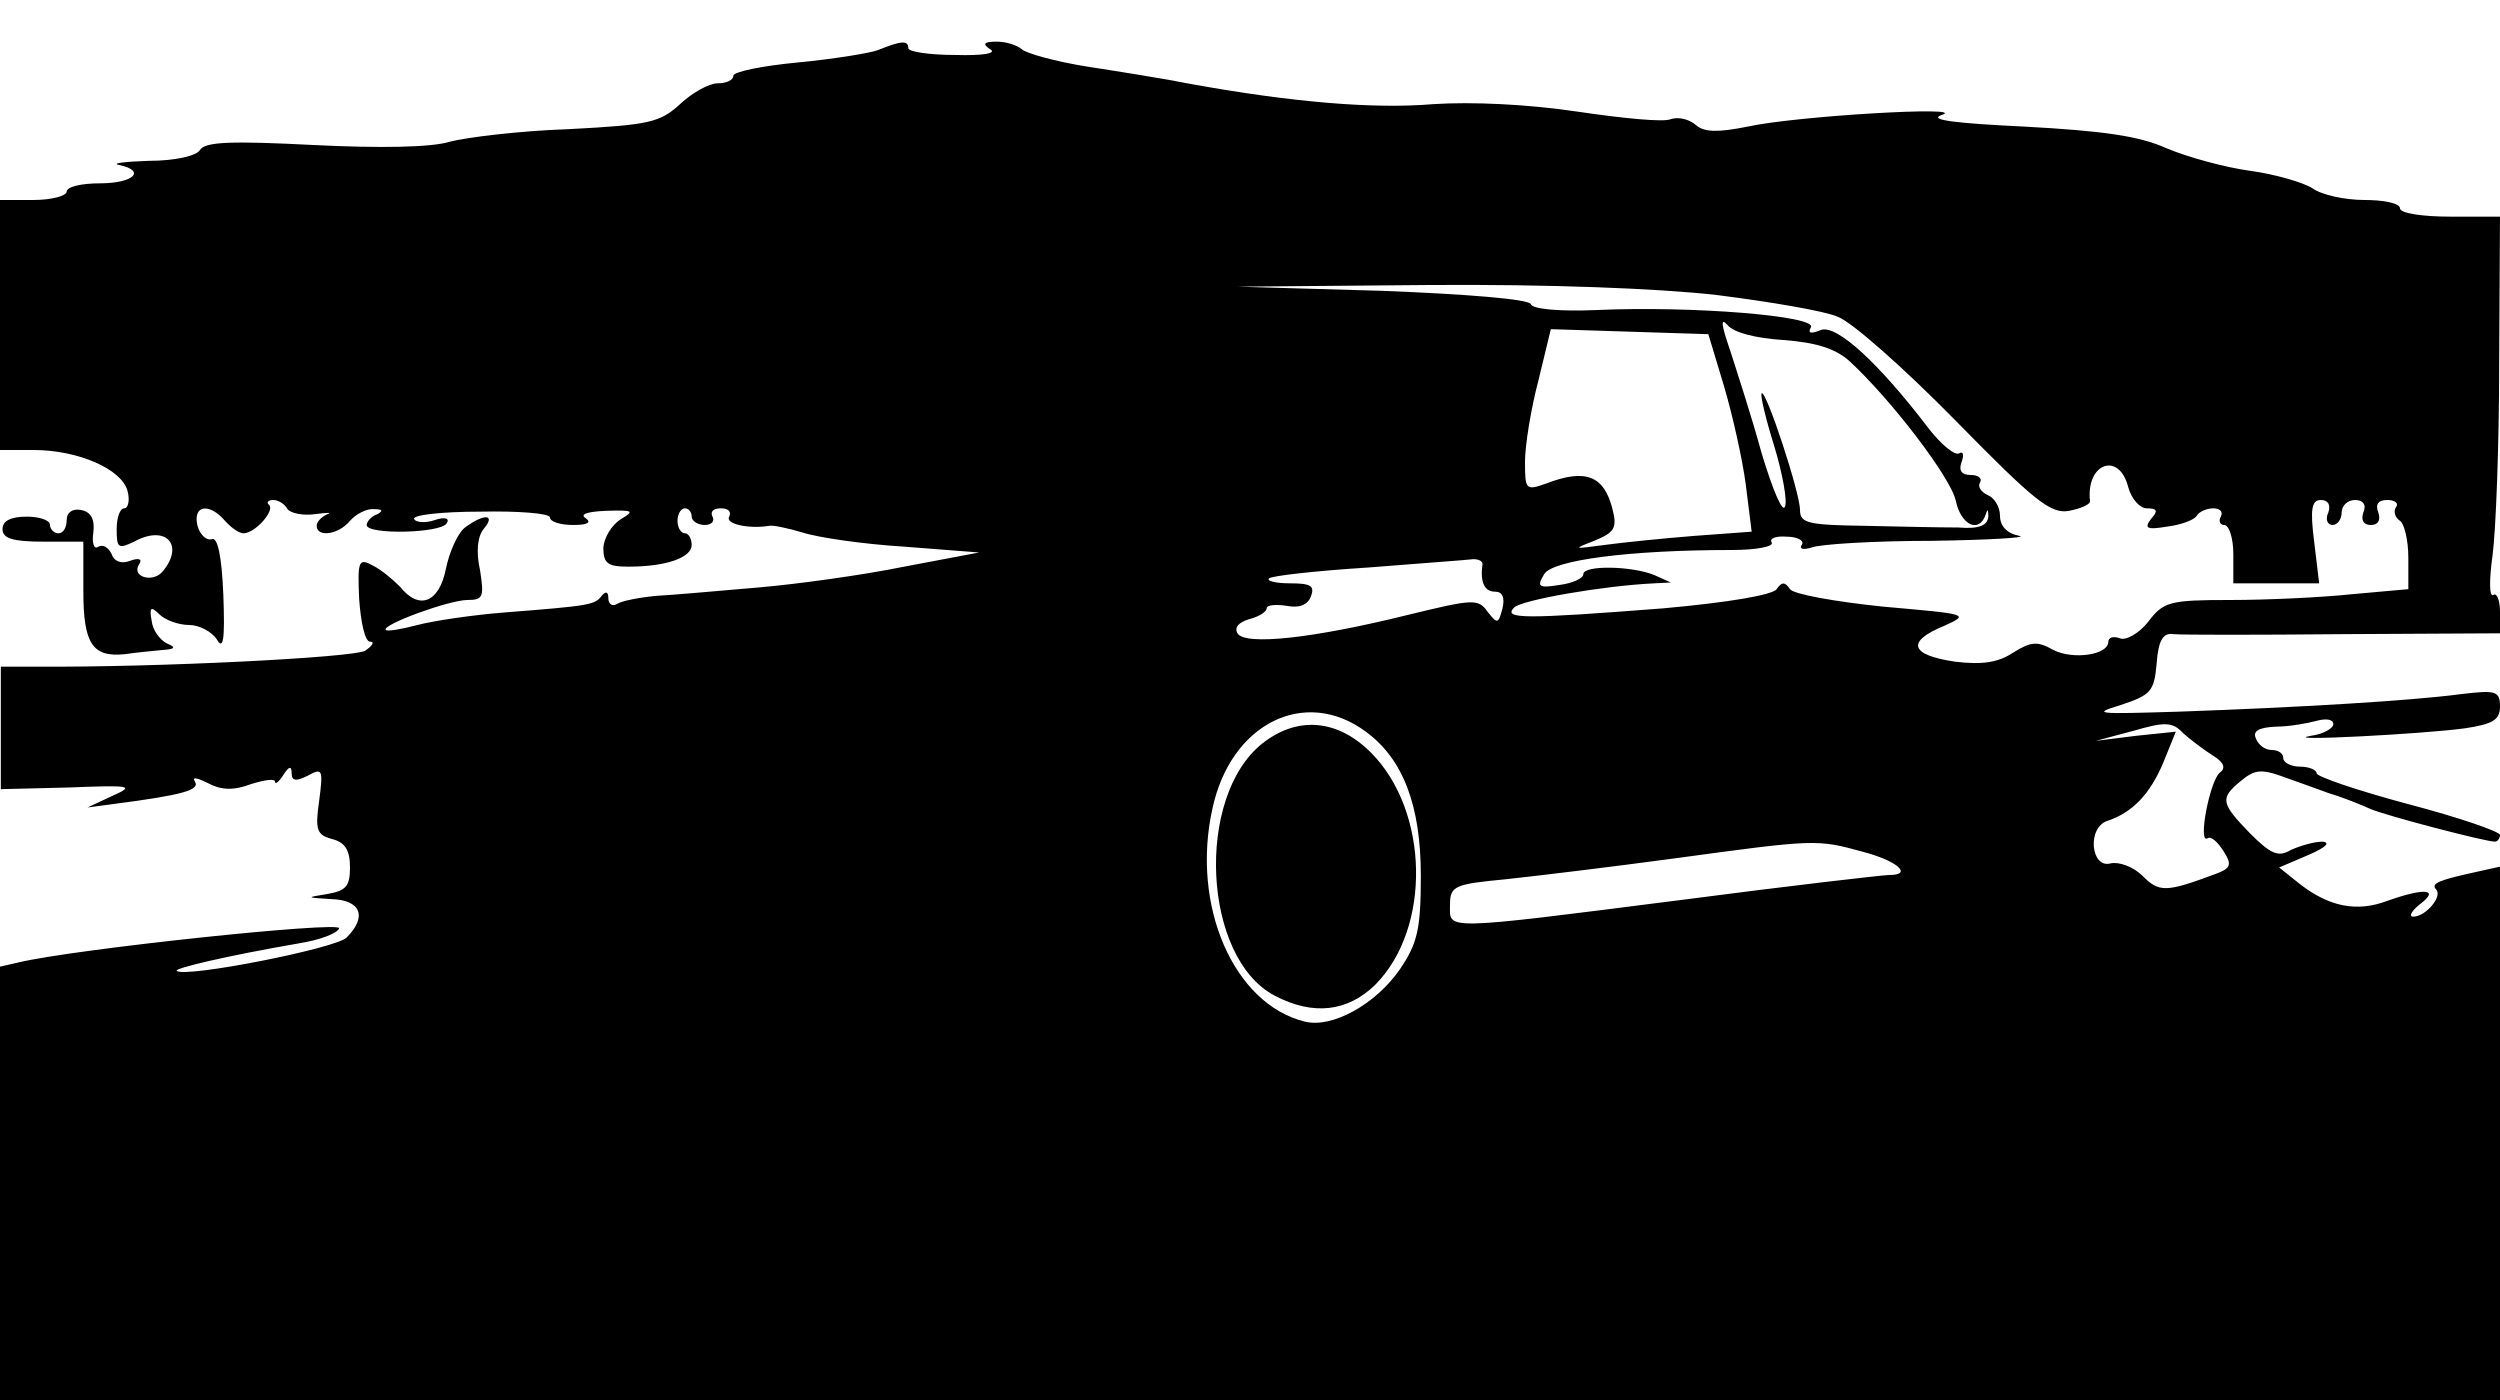<?xml version="1.0" standalone="no"?>
<!DOCTYPE svg PUBLIC "-//W3C//DTD SVG 20010904//EN"
 "http://www.w3.org/TR/2001/REC-SVG-20010904/DTD/svg10.dtd">
<svg version="1.0" xmlns="http://www.w3.org/2000/svg"
 width="300pt" height="168pt" viewBox="0 0 300 168"
 preserveAspectRatio="xMidYMid meet">
<g transform="translate(0,168) scale(0.1,-0.1)"
fill="#000000" stroke="none">
<path d="M1054 1620 c-11 -4 -55 -11 -97 -15 -42 -4 -77 -11 -77 -16 0 -5 -8
-9 -19 -9 -10 0 -30 -11 -45 -25 -24 -22 -37 -25 -134 -30 -59 -2 -123 -10
-142 -15 -22 -7 -84 -8 -164 -4 -98 5 -130 4 -136 -6 -4 -7 -30 -13 -61 -13
-30 -1 -46 -3 -36 -5 33 -7 17 -22 -23 -22 -22 0 -40 -4 -40 -10 0 -5 -18 -10
-40 -10 l-40 0 0 -150 0 -150 40 0 c54 0 106 -23 113 -49 3 -11 1 -21 -4 -21
-5 0 -9 -11 -9 -25 0 -23 2 -24 21 -15 38 21 61 -4 34 -36 -12 -14 -38 -6 -28
9 4 6 0 8 -11 4 -10 -4 -19 -1 -22 8 -4 8 -10 12 -16 9 -5 -4 -8 4 -6 17 2 16
-3 25 -15 27 -10 2 -17 -3 -17 -12 0 -9 -4 -16 -10 -16 -5 0 -10 5 -10 10 0 6
-13 10 -28 10 -19 0 -29 -5 -29 -15 0 -11 12 -15 49 -15 l48 0 0 -59 c0 -64
11 -80 50 -76 14 2 34 4 45 5 15 1 17 3 5 8 -8 4 -17 16 -18 27 -3 16 -1 18 9
8 7 -7 23 -13 36 -13 12 0 27 -8 33 -17 8 -14 10 -1 8 53 -2 48 -7 70 -14 67
-6 -2 -14 5 -17 16 -6 25 14 28 33 6 7 -8 17 -15 22 -15 14 0 38 27 31 34 -4
3 -1 6 5 6 6 0 14 -5 17 -11 4 -5 19 -8 33 -6 15 2 21 2 15 0 -7 -3 -13 -9
-13 -14 0 -14 26 -11 40 6 7 8 20 15 29 14 10 0 11 -2 4 -6 -7 -2 -13 -9 -13
-13 0 -12 89 -10 96 2 4 6 -2 8 -14 4 -11 -4 -23 -3 -25 1 -3 5 33 9 79 9 46
1 84 -2 84 -7 0 -5 12 -9 28 -9 17 0 22 3 15 8 -8 5 2 8 24 9 33 1 35 0 18
-10 -11 -7 -20 -22 -21 -34 0 -19 5 -23 30 -23 46 0 76 11 76 26 0 8 -4 14 -8
14 -5 0 -9 7 -9 15 0 8 4 15 9 15 4 0 8 -4 8 -10 0 -5 7 -10 16 -10 8 0 12 5
9 10 -3 6 1 10 10 10 9 0 13 -4 10 -10 -5 -9 24 -15 48 -11 5 1 23 -3 40 -8
18 -6 73 -14 122 -17 l90 -7 -90 -17 c-49 -10 -128 -21 -175 -25 -47 -4 -102
-9 -122 -10 -21 -2 -42 -6 -48 -10 -5 -3 -10 0 -10 7 0 8 -3 9 -8 3 -8 -11
-15 -12 -117 -20 -38 -3 -85 -10 -104 -15 -19 -5 -36 -8 -38 -6 -6 6 76 36 98
36 19 0 20 4 15 36 -5 22 -3 41 5 50 14 17 0 18 -23 1 -9 -7 -19 -30 -23 -50
-8 -40 -32 -50 -55 -21 -8 8 -22 20 -32 25 -18 10 -19 6 -17 -40 2 -28 7 -51
13 -51 6 0 3 -5 -6 -11 -15 -8 -246 -20 -395 -19 l-42 0 0 -73 0 -74 82 2 c75
3 79 2 52 -10 l-30 -14 30 4 c85 11 105 17 99 27 -4 6 2 5 16 -2 15 -8 30 -9
51 -1 16 5 29 7 29 3 0 -4 5 0 10 8 7 11 10 11 10 2 0 -9 5 -10 19 -3 18 10
19 8 14 -30 -5 -35 -3 -41 16 -46 15 -4 21 -13 21 -34 0 -23 -5 -28 -28 -32
-25 -4 -25 -4 6 -6 35 -1 43 -21 18 -46 -12 -13 -195 -49 -204 -40 -3 3 60 18
147 33 25 4 46 12 48 18 3 9 -319 -25 -385 -41 l-22 -5 0 -260 0 -260 1500 0
1500 0 0 320 0 320 -27 -6 c-46 -10 -56 -14 -50 -21 9 -8 -12 -33 -27 -33 -6
0 -2 7 8 15 24 18 6 20 -39 4 -37 -14 -70 -7 -105 20 l-25 20 35 15 c21 9 27
15 17 16 -10 0 -27 -5 -38 -10 -15 -9 -24 -5 -49 20 -35 36 -36 42 -12 62 18
15 25 16 57 4 11 -4 34 -12 50 -18 17 -5 39 -14 50 -19 19 -8 137 -39 149 -39
3 0 6 4 6 8 0 4 -49 21 -110 37 -60 16 -110 33 -110 37 0 4 -9 8 -20 8 -11 0
-20 5 -20 10 0 6 -6 10 -14 10 -8 0 -16 6 -19 14 -4 9 4 13 24 14 16 0 38 4
49 7 11 3 20 2 20 -4 0 -5 -12 -12 -27 -14 -41 -7 134 2 185 9 33 5 42 10 42
26 0 19 -5 20 -47 15 -60 -8 -196 -16 -338 -21 -99 -3 -106 -3 -70 8 36 12 40
16 43 50 2 28 8 37 20 35 9 -1 101 -1 205 0 l187 1 0 26 c0 14 -4 23 -8 20 -5
-3 -5 18 -1 47 4 29 8 132 8 230 l1 177 -60 0 c-33 0 -60 4 -60 10 0 6 -19 10
-43 10 -23 0 -51 6 -62 14 -11 7 -45 17 -75 21 -29 4 -74 16 -100 27 -33 15
-78 21 -170 26 -83 4 -117 8 -100 14 35 11 -174 -1 -233 -14 -35 -7 -52 -7
-62 2 -8 7 -21 10 -30 7 -8 -4 -58 1 -112 9 -60 9 -127 12 -173 9 -71 -6 -168
2 -290 24 -30 6 -86 15 -125 21 -38 6 -74 16 -79 21 -6 5 -19 9 -30 9 -16 0
-17 -3 -8 -9 9 -5 -8 -8 -42 -7 -31 0 -56 4 -56 8 0 10 -9 9 -36 -2z m1006
-294 c63 -8 129 -19 145 -26 17 -6 80 -62 141 -124 96 -98 115 -113 137 -109
15 3 26 8 25 12 -5 45 35 60 46 16 4 -14 14 -25 22 -25 13 0 14 -3 5 -13 -8
-11 -5 -13 19 -9 17 2 33 8 36 13 3 5 12 9 20 9 8 0 12 -4 9 -10 -3 -5 -1 -10
4 -10 6 0 11 -16 11 -35 l0 -35 51 0 52 0 -6 50 c-5 39 -3 50 8 50 9 0 12 -6
9 -15 -4 -8 -1 -15 5 -15 6 0 11 7 11 15 0 8 7 15 16 15 10 0 14 -6 10 -15 -3
-9 0 -15 9 -15 9 0 12 6 9 15 -4 10 0 15 11 15 9 0 14 -4 10 -9 -3 -5 -1 -12
5 -16 5 -3 10 -23 10 -44 l0 -38 -67 -6 c-38 -4 -103 -7 -147 -7 -72 0 -80 -2
-98 -26 -11 -14 -27 -23 -34 -20 -8 3 -14 1 -14 -4 0 -16 -42 -22 -66 -10 -19
11 -27 10 -48 -3 -18 -12 -37 -15 -70 -11 -54 8 -59 24 -13 43 31 14 29 14
-73 23 -58 6 -108 15 -112 21 -6 9 -10 9 -16 0 -5 -7 -58 -16 -136 -23 -167
-13 -193 -13 -179 1 9 9 106 26 168 29 l20 1 -20 9 c-27 11 -85 12 -85 1 0 -5
-13 -11 -29 -13 -25 -4 -27 -2 -18 13 10 17 103 29 225 29 29 0 51 4 48 9 -3
5 5 8 18 7 13 0 22 -5 18 -10 -3 -5 2 -6 12 -3 10 4 75 8 144 8 70 1 117 4
105 6 -15 3 -23 12 -23 24 0 11 -7 22 -15 25 -8 4 -12 10 -9 15 3 5 -2 9 -11
9 -11 0 -15 5 -11 16 3 8 2 13 -3 10 -5 -3 -21 10 -36 29 -60 79 -111 126
-130 119 -12 -5 -16 -4 -12 3 9 14 -144 26 -256 21 -45 -2 -78 1 -80 7 -2 6
-76 12 -178 16 l-174 5 230 2 c143 1 274 -4 345 -12z m80 -54 c39 -3 62 -10
79 -25 50 -46 122 -140 128 -168 6 -29 28 -40 36 -16 2 7 3 6 3 -3 -1 -11 -12
-15 -36 -13 -19 0 -70 1 -112 2 -68 1 -78 3 -78 19 0 21 -41 145 -46 140 -2
-2 5 -31 15 -63 10 -33 16 -66 13 -73 -3 -8 -15 21 -28 64 -12 44 -30 99 -38
124 -10 29 -12 40 -3 30 7 -9 34 -16 67 -18z m-71 -56 c10 -34 22 -87 26 -118
l7 -56 -68 -5 c-38 -3 -87 -8 -109 -11 -37 -5 -38 -5 -12 5 24 10 28 15 22 38
-10 40 -32 49 -79 31 -25 -9 -26 -8 -26 26 0 19 7 63 16 97 l15 62 94 -3 95
-3 19 -63z m-290 -213 c-3 -21 2 -33 15 -33 9 0 12 -7 9 -20 -5 -19 -6 -19
-18 -4 -11 16 -18 15 -96 -4 -113 -28 -195 -37 -204 -22 -4 7 1 13 14 17 12 3
21 9 21 13 0 4 11 5 24 3 15 -3 25 1 29 11 5 13 0 16 -25 16 -17 0 -29 3 -25
6 3 3 56 9 119 13 62 5 119 9 126 10 6 0 11 -2 11 -6z m-140 -201 c45 -33 66
-89 66 -173 0 -64 -4 -81 -25 -112 -29 -42 -81 -71 -114 -63 -86 21 -137 140
-111 256 22 102 111 146 184 92z m1017 -29 c13 -8 15 -15 8 -20 -12 -9 -27
-86 -15 -79 4 3 12 -4 19 -15 11 -17 9 -21 -10 -28 -59 -22 -67 -22 -87 -2
-11 11 -28 17 -38 15 -24 -7 -29 43 -4 51 30 10 51 32 67 70 l15 37 -48 -5
-48 -6 45 12 c38 11 47 11 60 -3 9 -8 25 -20 36 -27z m-421 -115 c42 -11 61
-28 32 -28 -7 0 -120 -13 -250 -30 -290 -37 -277 -36 -277 -6 0 23 5 25 68 31
37 4 128 15 202 25 169 23 170 23 225 8z"/>
<path d="M1515 788 c-81 -64 -72 -258 15 -303 46 -24 87 -19 120 13 68 68 65
209 -5 279 -40 40 -88 44 -130 11z"/>
</g>
</svg>
